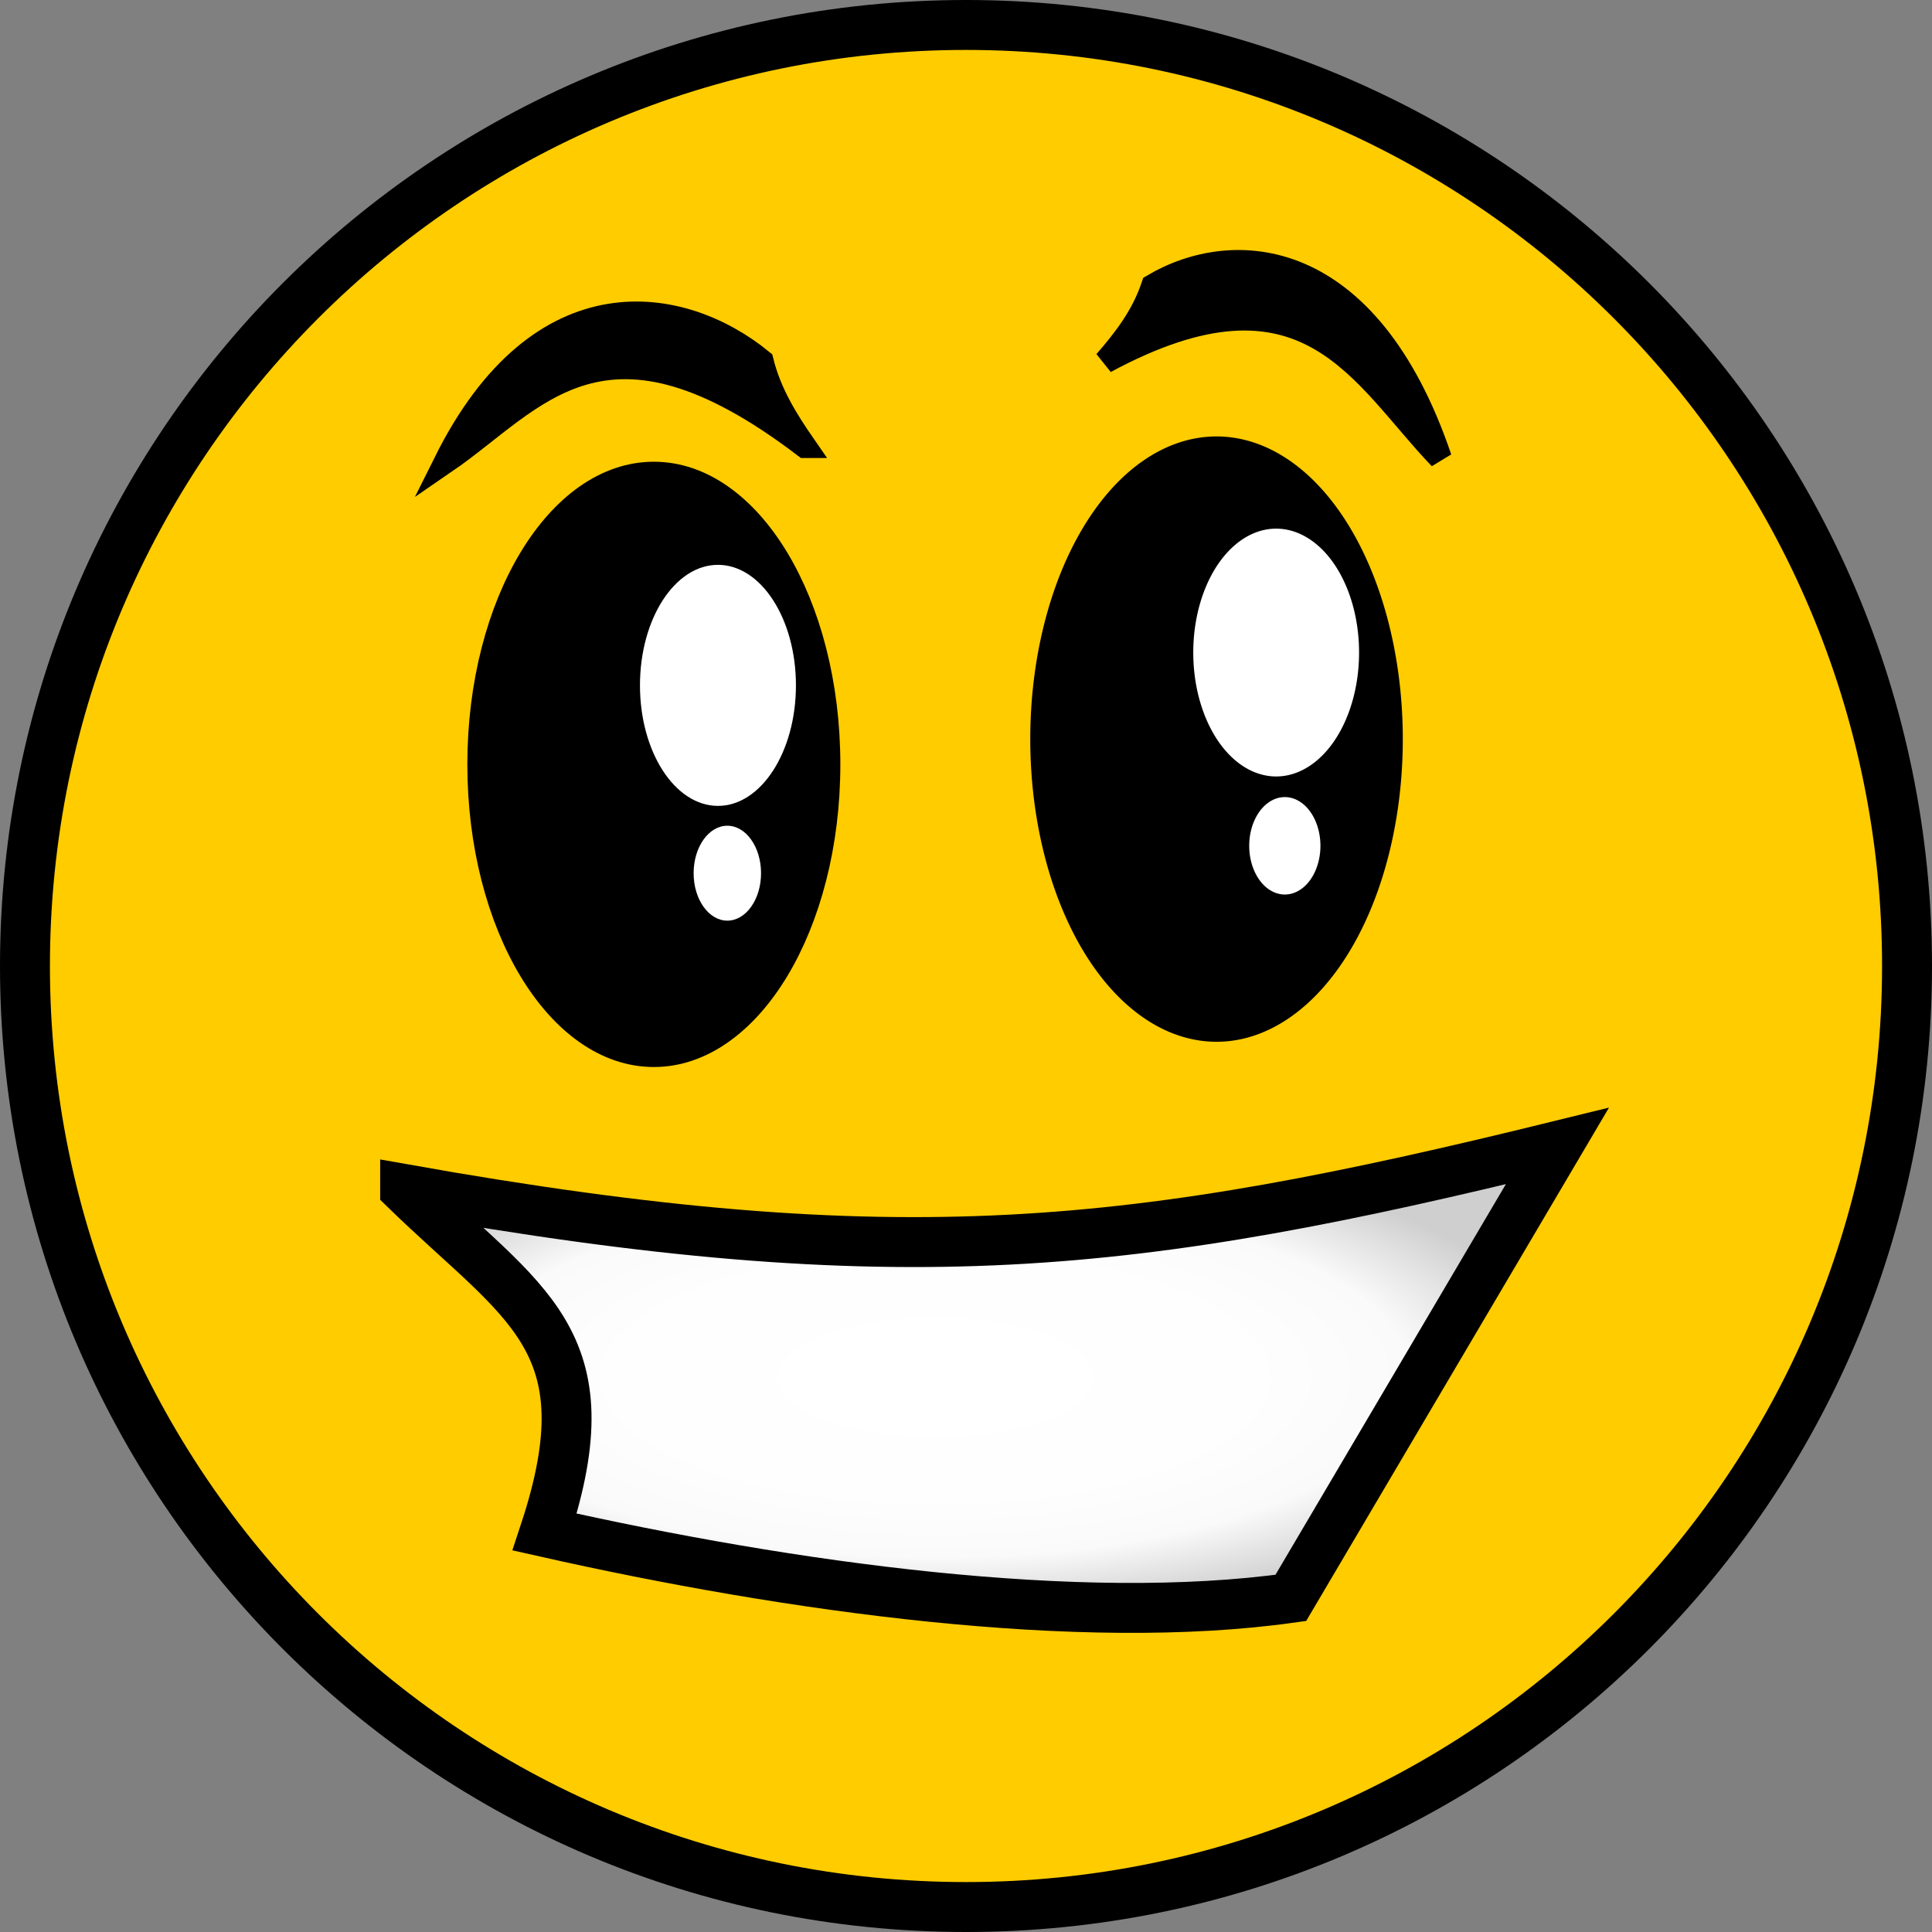 <?xml version="1.0" encoding="UTF-8" standalone="no"?>
<!-- Created with Inkscape (http://www.inkscape.org/) -->

<svg
   xmlns:dc="http://purl.org/dc/elements/1.1/"
   xmlns:cc="http://creativecommons.org/ns#"
   xmlns:rdf="http://www.w3.org/1999/02/22-rdf-syntax-ns#"
   xmlns:svg="http://www.w3.org/2000/svg"
   xmlns="http://www.w3.org/2000/svg"
   xmlns:xlink="http://www.w3.org/1999/xlink"
   xmlns:sodipodi="http://sodipodi.sourceforge.net/DTD/sodipodi-0.dtd"
   xmlns:inkscape="http://www.inkscape.org/namespaces/inkscape"
   width="580.39"
   height="580.39"
   id="svg2"
   version="1.1"
   inkscape:version="0.48.4 r9939"
   sodipodi:docname="smiley2.svg">
  <rect width="100%" height="100%" fill="#808080" stroke="none"/>
  <defs
     id="defs4">
    <linearGradient
       id="linearGradient3916">
      <stop
         id="stop3918"
         offset="0"
         style="stop-color:#ffffff;stop-opacity:1;" />
      <stop
         style="stop-color:#fefefe;stop-opacity:1;"
         offset="0.5"
         id="stop3920" />
      <stop
         id="stop3932"
         offset="0.75"
         style="stop-color:#fafafa;stop-opacity:1;" />
      <stop
         id="stop3922"
         offset="1"
         style="stop-color:#cfcfcf;stop-opacity:1;" />
    </linearGradient>
    <linearGradient
       id="linearGradient3904">
      <stop
         style="stop-color:#ffffff;stop-opacity:1;"
         offset="0"
         id="stop3906" />
      <stop
         id="stop3912"
         offset="0.5"
         style="stop-color:#fefefe;stop-opacity:1;" />
      <stop
         style="stop-color:#cfcfcf;stop-opacity:1;"
         offset="1"
         id="stop3908" />
    </linearGradient>
    <linearGradient
       id="linearGradient3896">
      <stop
         style="stop-color:#ffffff;stop-opacity:1;"
         offset="0"
         id="stop3898" />
      <stop
         style="stop-color:#000000;stop-opacity:0.799;"
         offset="1"
         id="stop3900" />
    </linearGradient>
    <linearGradient
       id="linearGradient3888">
      <stop
         style="stop-color:#ffffff;stop-opacity:1;"
         offset="0"
         id="stop3890" />
      <stop
         style="stop-color:#ffffff;stop-opacity:0;"
         offset="1"
         id="stop3892" />
    </linearGradient>
    <linearGradient
       id="linearGradient3864">
      <stop
         style="stop-color:#2c2c2c;stop-opacity:1;"
         offset="0"
         id="stop3866" />
      <stop
         style="stop-color:#000000;stop-opacity:1;"
         offset="1"
         id="stop3868" />
    </linearGradient>
    <inkscape:path-effect
       effect="spiro"
       id="path-effect3826"
       is_visible="true" />
    <inkscape:path-effect
       effect="spiro"
       id="path-effect3031"
       is_visible="true" />
    <radialGradient
       inkscape:collect="always"
       xlink:href="#linearGradient3916"
       id="radialGradient3930"
       cx="369.754"
       cy="485.174"
       fx="369.754"
       fy="485.174"
       r="205.923"
       gradientTransform="matrix(0.922,0,0,0.35,28.704,295.495)"
       gradientUnits="userSpaceOnUse" />
    <radialGradient
       inkscape:collect="always"
       xlink:href="#linearGradient3916-1"
       id="radialGradient3910-7"
       cx="481.843"
       cy="254.847"
       fx="481.843"
       fy="254.847"
       r="68.737"
       gradientTransform="matrix(1,0,0,1.448,0,-114.229)"
       gradientUnits="userSpaceOnUse" />
    <linearGradient
       id="linearGradient3916-1">
      <stop
         id="stop3918-2"
         offset="0"
         style="stop-color:#ffffff;stop-opacity:1;" />
      <stop
         style="stop-color:#fefefe;stop-opacity:1;"
         offset="0.5"
         id="stop3920-6" />
      <stop
         id="stop3932-0"
         offset="0.75"
         style="stop-color:#fafafa;stop-opacity:1;" />
      <stop
         id="stop3922-4"
         offset="1"
         style="stop-color:#cfcfcf;stop-opacity:1;" />
    </linearGradient>
    <radialGradient
       inkscape:collect="always"
       xlink:href="#linearGradient3916"
       id="radialGradient3980"
       gradientUnits="userSpaceOnUse"
       gradientTransform="matrix(1,0,0,1.448,0,-114.229)"
       cx="481.843"
       cy="254.847"
       fx="481.843"
       fy="254.847"
       r="68.737" />
  </defs>
  <sodipodi:namedview
     id="base"
     pagecolor="#ffffff"
     bordercolor="#666666"
     borderopacity="1.0"
     inkscape:pageopacity="0.0"
     inkscape:pageshadow="2"
     inkscape:zoom="0.043749999"
     inkscape:cx="10770.753"
     inkscape:cy="-921.91897"
     inkscape:document-units="px"
     inkscape:current-layer="layer1"
     showgrid="false"
     fit-margin-top="0"
     fit-margin-left="0"
     fit-margin-right="0"
     fit-margin-bottom="0"
     inkscape:window-width="1920"
     inkscape:window-height="1018"
     inkscape:window-x="1272"
     inkscape:window-y="-8"
     inkscape:window-maximized="1" />
  <g
     inkscape:label="Ebene 1"
     inkscape:groupmode="layer"
     id="layer1"
     transform="translate(-88.612,-51.525)">
    <path
       sodipodi:type="arc"
       style="fill:#ffcc00;fill-opacity:1;stroke:#000000;stroke-width:15;stroke-miterlimit:4;stroke-opacity:1;stroke-dasharray:none"
       id="path2985"
       sodipodi:cx="378.80719"
       sodipodi:cy="341.71988"
       sodipodi:rx="282.69522"
       sodipodi:ry="282.69522"
       d="m 661.502,341.72 c 0,156.128 -126.567,282.695 -282.695,282.695 -156.128,0 -282.695,-126.567 -282.695,-282.695 0,-156.128 126.567,-282.695 282.695,-282.695 156.128,0 282.695,126.567 282.695,282.695 z" />
    <path
       style="fill:url(#radialGradient3930);fill-opacity:1;stroke:#000000;stroke-width:15;stroke-linecap:butt;stroke-linejoin:miter;stroke-miterlimit:4;stroke-opacity:1;stroke-dasharray:none"
       d="m 210.319,408.788 c 149.192,26.526 219.218,18.185 346.144,-12.999 l -80.072,135.751 c -63.252,8.888 -150.129,-3.102 -224.15,-19.786 19.182,-58.028 -6.263,-68.288 -41.921,-102.966 z"
       id="path3818"
       inkscape:connector-curvature="0"
       sodipodi:nodetypes="ccccc" />
    <path
       sodipodi:type="arc"
       style="fill:#000000;fill-opacity:1;fill-rule:nonzero;stroke:#000000;stroke-width:8.219;stroke-miterlimit:4;stroke-opacity:1;stroke-dasharray:none"
       id="path2987"
       sodipodi:cx="481.84277"
       sodipodi:cy="254.84674"
       sodipodi:rx="65.659912"
       sodipodi:ry="96.469566"
       d="m 547.503,254.847 a 65.66,96.47 0 1 1 -131.32,0 65.66,96.47 0 1 1 131.32,0 z"
       transform="matrix(0.802,0,0,0.904,67.632,43.179)" />
    <path
       transform="matrix(0.149,0,0,0.379,388.969,157.398)"
       d="m 724.286,237.89 a 167.143,98.214 0 1 1 -334.286,0 167.143,98.214 0 1 1 334.286,0 z"
       sodipodi:ry="98.214287"
       sodipodi:rx="167.14285"
       sodipodi:cy="237.89044"
       sodipodi:cx="557.14288"
       id="path3984"
       style="fill:#ffffff;fill-opacity:1;fill-rule:nonzero;stroke:none"
       sodipodi:type="arc" />
    <path
       transform="matrix(0.064,0,0,0.149,438.927,270.168)"
       d="m 724.286,237.89 a 167.143,98.214 0 1 1 -334.286,0 167.143,98.214 0 1 1 334.286,0 z"
       sodipodi:ry="98.214287"
       sodipodi:rx="167.14285"
       sodipodi:cy="237.89044"
       sodipodi:cx="557.14288"
       id="path3984-0"
       style="fill:#ffffff;fill-opacity:1;fill-rule:nonzero;stroke:none"
       sodipodi:type="arc" />
    <path
       sodipodi:nodetypes="cccc"
       inkscape:connector-curvature="0"
       id="path4033-5"
       d="m 330.395,185.624 c -60.427,-46.056 -80.77,-13.993 -107.988,4.671 28.561,-57.3 71.15,-49.968 95.08,-30.349 2.386,9.702 7.449,17.808 12.909,25.678 z"
       style="fill:#000000;fill-opacity:1;stroke:#000000;stroke-width:7;stroke-linecap:butt;stroke-linejoin:miter;stroke-miterlimit:4;stroke-opacity:1;stroke-dasharray:none" />
    <path
       sodipodi:nodetypes="cccc"
       inkscape:connector-curvature="0"
       id="path4033-5-8"
       d="m 420.63,160.198 c 60.568,-32.637 76.794,4.114 100.626,28.963 -21.705,-63.924 -62.194,-66.14 -86.3,-51.831 -3.082,9.2 -8.529,16.197 -14.326,22.867 z"
       style="fill:#000000;fill-opacity:1;stroke:#000000;stroke-width:7;stroke-linecap:butt;stroke-linejoin:miter;stroke-miterlimit:4;stroke-opacity:1;stroke-dasharray:none" />
    <g
       transform="matrix(0.73,0,0,0.768,-65.514,81.498)"
       id="g3934-3">
      <path
         transform="matrix(1.1,0,0,1.177,-49.825,-39.992)"
         d="m 547.503,254.847 c 0,53.279 -29.397,96.47 -65.66,96.47 -36.263,0 -65.66,-43.191 -65.66,-96.47 0,-53.279 29.397,-96.47 65.66,-96.47 36.263,0 65.66,43.191 65.66,96.47 z"
         sodipodi:ry="96.469566"
         sodipodi:rx="65.659912"
         sodipodi:cy="254.84674"
         sodipodi:cx="481.84277"
         id="path2987-6"
         style="fill:#000000;fill-opacity:1;fill-rule:nonzero;stroke:#000000;stroke-width:8.219;stroke-miterlimit:4;stroke-opacity:1;stroke-dasharray:none"
         sodipodi:type="arc" />
      <path
         sodipodi:type="arc"
         style="fill:#ffffff;fill-opacity:1;fill-rule:nonzero;stroke:none"
         id="path3984-2"
         sodipodi:cx="557.14288"
         sodipodi:cy="237.89044"
         sodipodi:rx="167.14285"
         sodipodi:ry="98.214287"
         d="m 724.286,237.89 c 0,54.242 -74.832,98.214 -167.143,98.214 -92.31,0 -167.143,-43.972 -167.143,-98.214 0,-54.242 74.832,-98.214 167.143,-98.214 92.31,0 167.143,43.972 167.143,98.214 z"
         transform="matrix(0.192,0,0,0.48,399.612,114.871)" />
      <path
         sodipodi:type="arc"
         style="fill:#ffffff;fill-opacity:1;fill-rule:nonzero;stroke:none"
         id="path3984-0-4"
         sodipodi:cx="557.14288"
         sodipodi:cy="237.89044"
         sodipodi:rx="167.14285"
         sodipodi:ry="98.214287"
         d="m 724.286,237.89 c 0,54.242 -74.832,98.214 -167.143,98.214 -92.31,0 -167.143,-43.972 -167.143,-98.214 0,-54.242 74.832,-98.214 167.143,-98.214 92.31,0 167.143,43.972 167.143,98.214 z"
         transform="matrix(0.083,0,0,0.189,464.2,257.566)" />
    </g>
  </g>
</svg>
